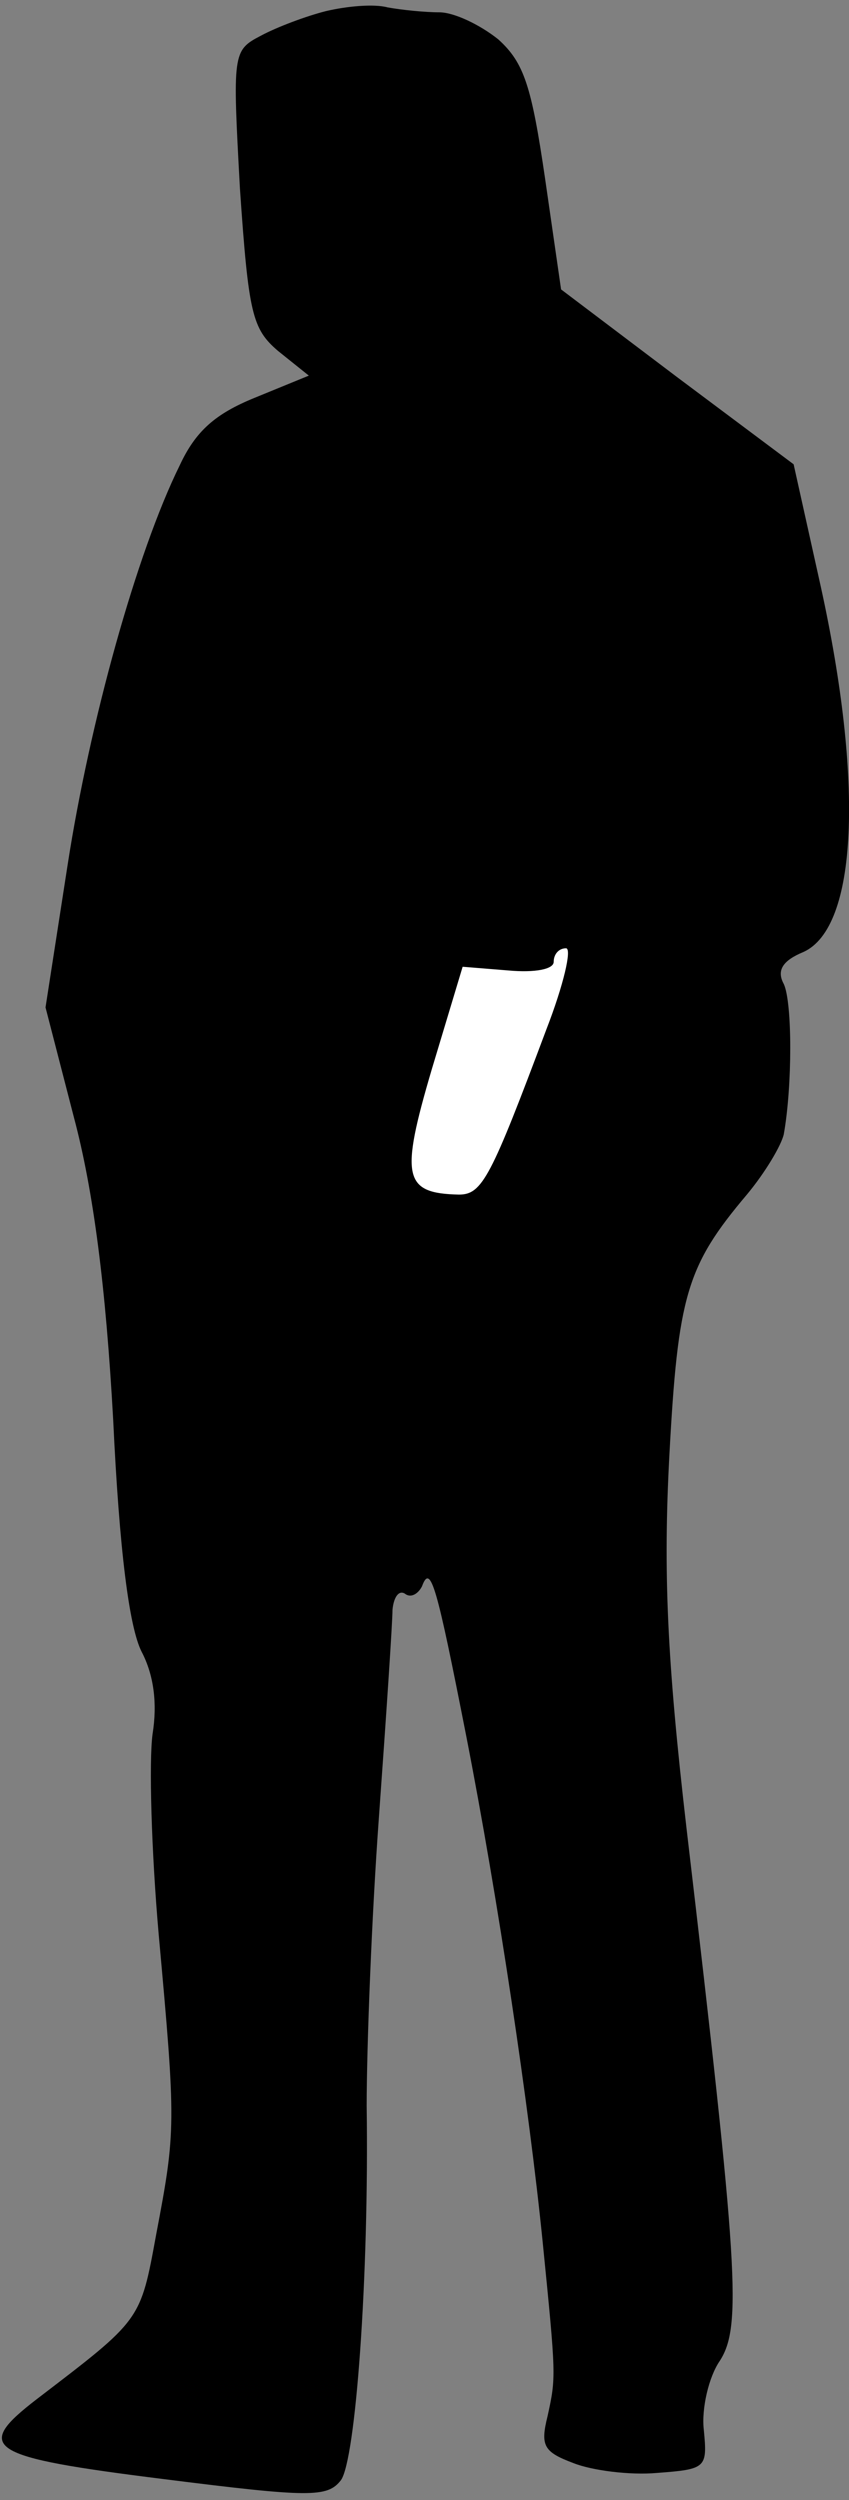 <?xml version="1.0" standalone="no"?>
<!DOCTYPE svg PUBLIC "-//W3C//DTD SVG 20010904//EN"
 "http://www.w3.org/TR/2001/REC-SVG-20010904/DTD/svg10.dtd">
<svg version="1.0" xmlns="http://www.w3.org/2000/svg"
 width="69pt" height="203pt" viewBox="0 0 69 203"
 preserveAspectRatio="xMidYMid meet">
<rect x="0" y="0" width="69" height="203" fill="#808080" stroke="none"/>
<g transform="translate(0,203) scale(0.1,-0.1)"
fill="#000000" stroke="none">
<path fill="#000000" stroke="none" d="M265 2021 c-16 -4 -40 -13 -53 -20 -23
-12 -23 -14 -17 -124 7 -102 10 -114 31 -132 l25 -20 -44 -18 c-32 -13 -48
-27 -61 -55 -35 -71 -73 -208 -91 -324 l-18 -116 23 -89 c16 -60 26 -138 32
-246 5 -106 13 -168 23 -188 10 -19 13 -42 9 -67 -3 -22 -1 -95 5 -163 14
-154 14 -159 -2 -243 -13 -71 -12 -69 -97 -134 -52 -40 -41 -47 103 -65 119
-15 133 -15 144 -1 12 16 23 165 21 304 0 47 4 153 10 235 6 83 11 158 11 168
1 10 5 16 10 13 5 -4 11 0 14 6 7 19 12 0 36 -122 26 -133 51 -301 62 -410 11
-110 11 -110 4 -142 -6 -24 -3 -29 21 -38 15 -6 46 -10 68 -8 40 3 41 4 38 35
-2 17 4 43 13 56 18 28 15 75 -27 432 -16 138 -19 209 -14 303 7 130 14 154
63 212 15 18 28 40 30 49 7 39 7 107 0 122 -6 11 -1 19 16 26 44 20 49 138 14
297 l-22 99 -95 71 -94 71 -13 90 c-11 75 -17 94 -38 113 -15 12 -36 22 -48
22 -12 0 -31 2 -42 4 -11 3 -33 1 -50 -3z"/>
<path fill="#ffffff" stroke="none" d="M444 1194 c-45 -120 -52 -134 -71 -134
-45 1 -48 14 -22 102 l25 83 37 -3 c22 -2 37 1 37 7 0 6 4 11 10 11 5 0 -2
-30 -16 -66z"/>
</g>
</svg>
